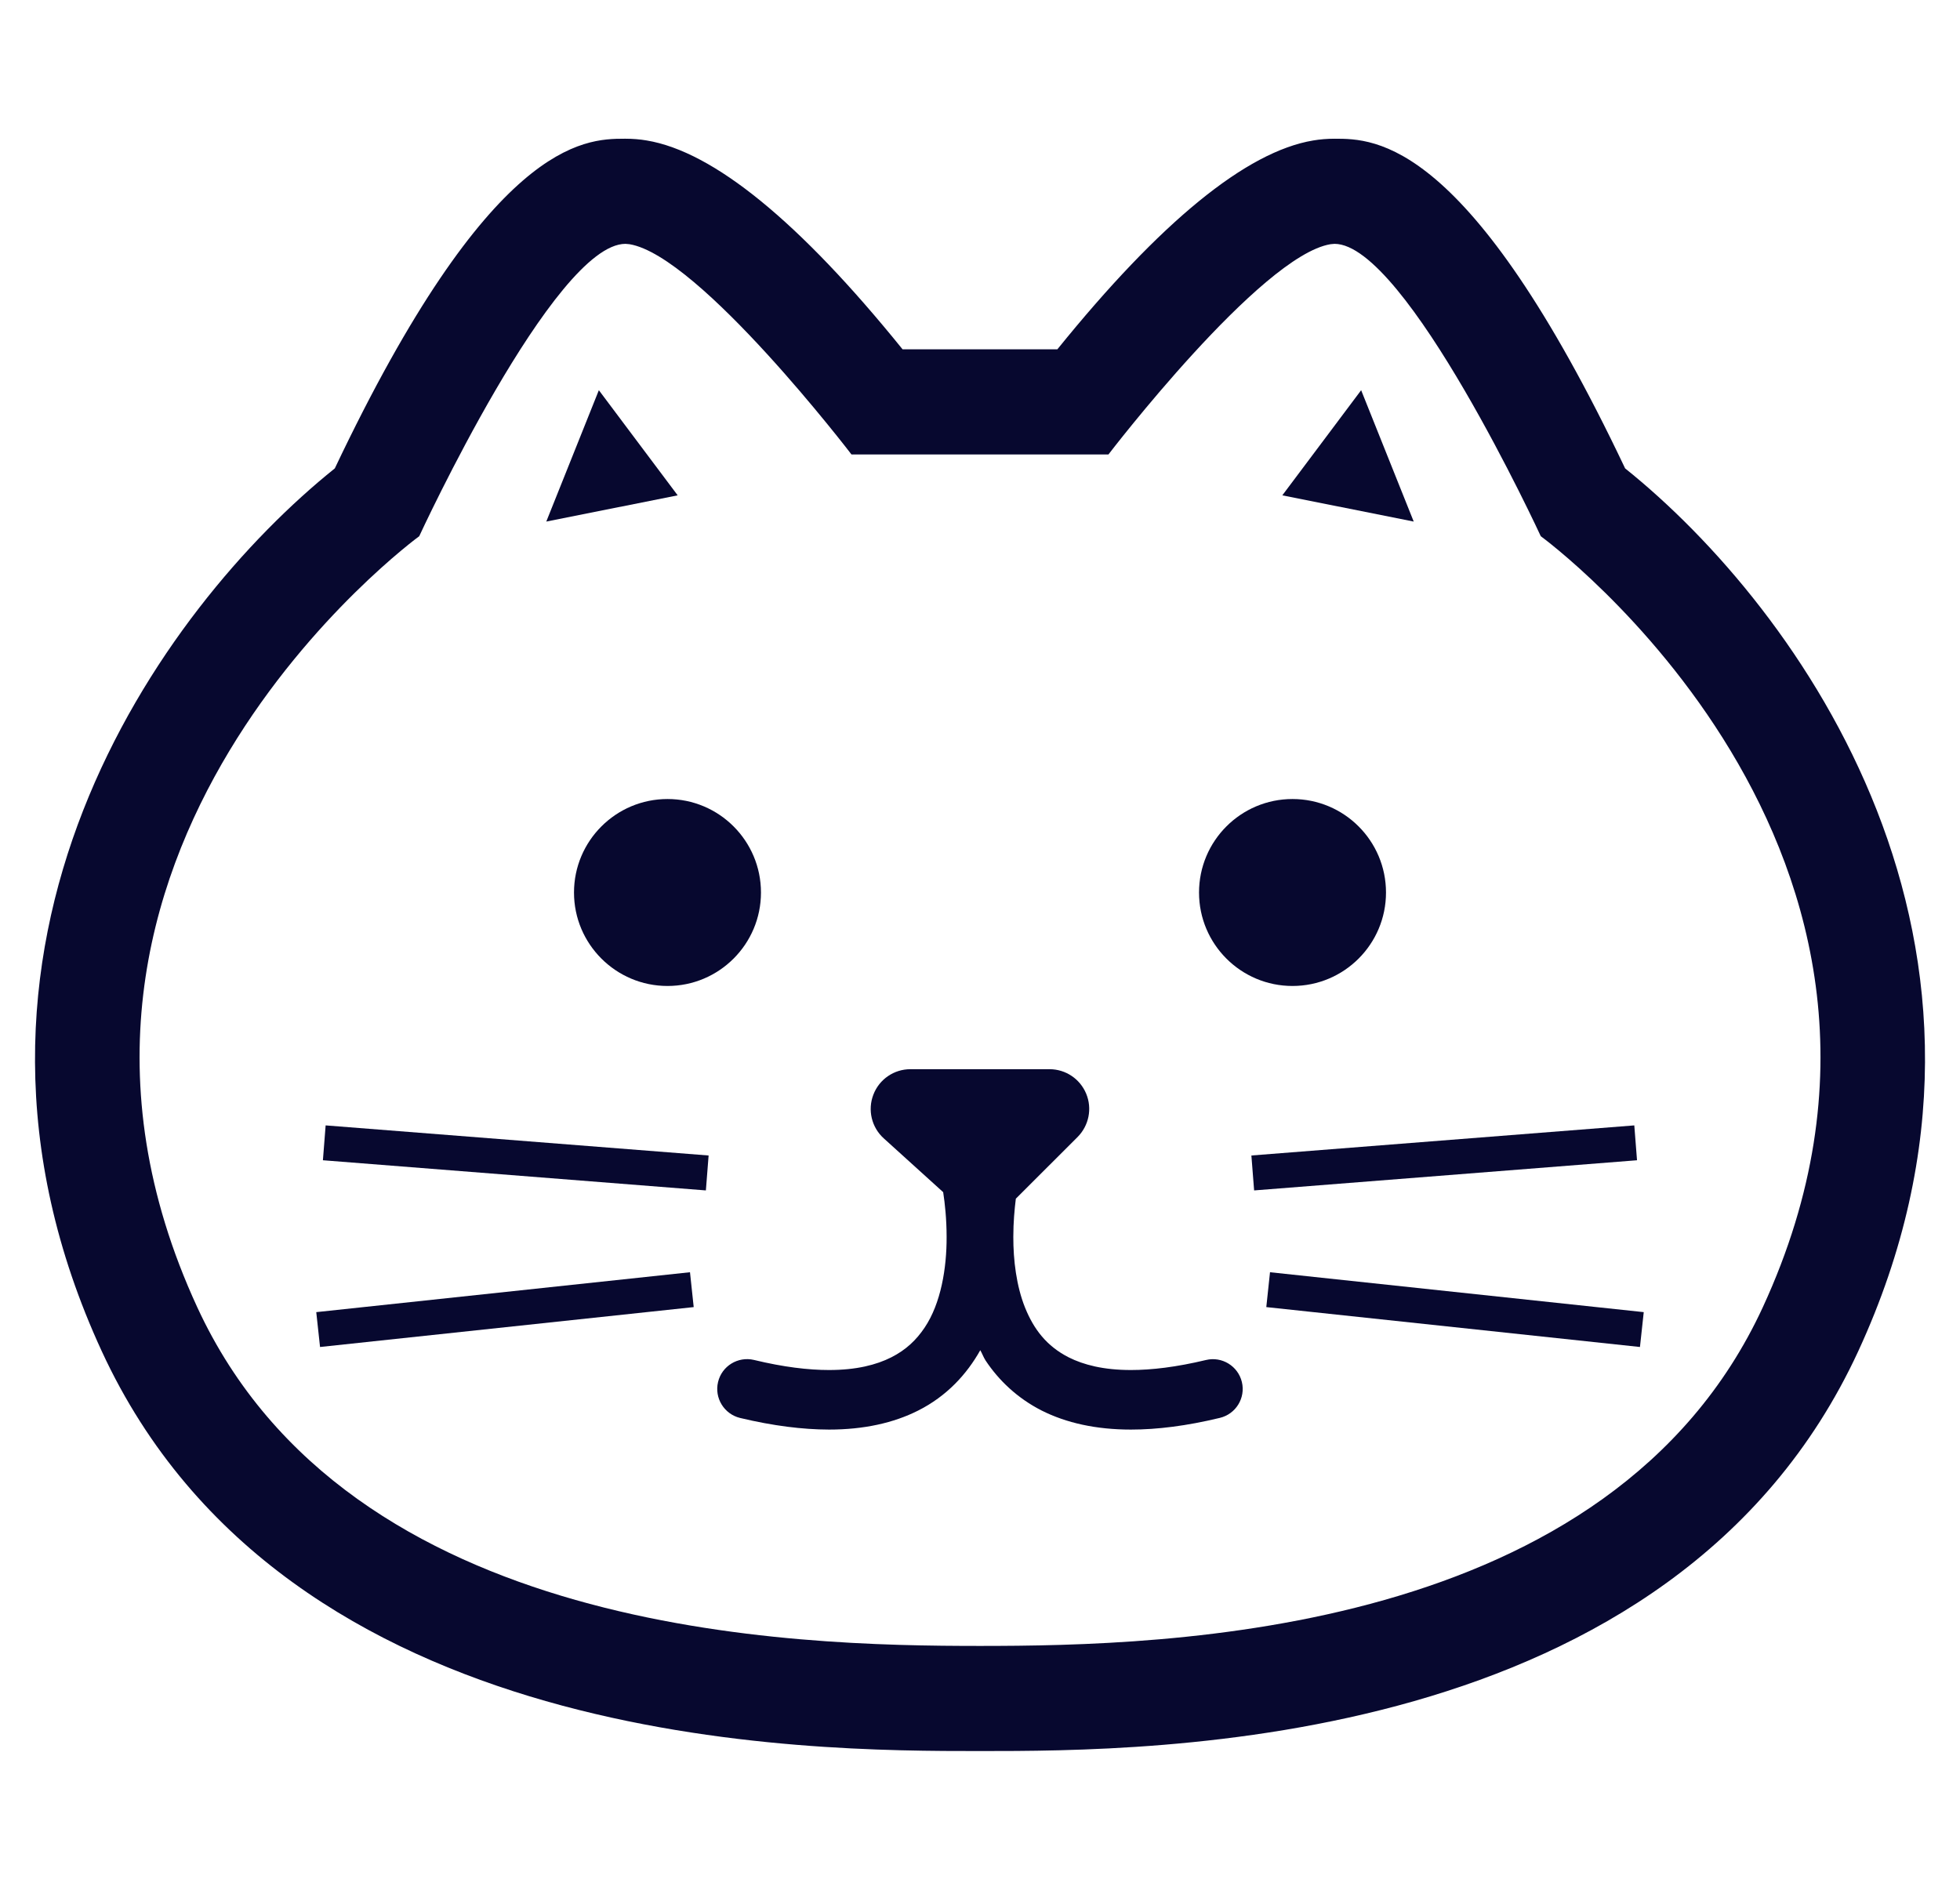 <svg width="28" height="27" viewBox="0 0 28 27" fill="none" xmlns="http://www.w3.org/2000/svg">
<g clip-path="url(#clip0_95_5098)">
<path d="M23.216 6.692C20.981 1.982 19.643 1.982 19.065 1.982C18.962 1.982 18.86 1.99 18.76 2.007C17.805 2.166 16.578 3.169 15.105 4.991H14H12.894C11.422 3.169 10.194 2.166 9.239 2.007C9.14 1.99 9.037 1.982 8.936 1.982H8.922C8.337 1.982 7.002 2.016 4.783 6.692C2.303 8.681 -1.213 13.527 1.454 19.306C4.091 25.018 11.549 25.018 14 25.018C16.451 25.018 23.909 25.018 26.546 19.306C29.214 13.527 25.697 8.681 23.216 6.692ZM25.183 18.677C23.013 23.377 16.671 23.516 14 23.516C11.33 23.516 4.987 23.377 2.818 18.677C-0.186 12.167 5.989 7.661 5.989 7.661C5.989 7.661 7.916 3.484 8.935 3.484L8.993 3.489C9.994 3.655 12.164 6.493 12.164 6.493H14H15.835C15.835 6.493 18.006 3.655 19.007 3.489L19.065 3.484C20.083 3.484 22.011 7.661 22.011 7.661C22.011 7.661 28.187 12.167 25.183 18.677Z" fill="#07082F"/>
<path d="M4.613 16.577L10.084 17.008L10.123 16.509L4.652 16.079L4.613 16.577Z" fill="#07082F"/>
<path d="M4.518 18.747L4.572 19.245L9.91 18.675L9.857 18.177L4.518 18.747Z" fill="#07082F"/>
<path d="M17.916 17.008L23.386 16.577L23.347 16.079L17.877 16.509L17.916 17.008Z" fill="#07082F"/>
<path d="M18.09 18.675L23.428 19.245L23.482 18.747L18.143 18.177L18.09 18.675Z" fill="#07082F"/>
<path d="M17.228 19.431C16.807 19.532 16.452 19.574 16.156 19.574C15.764 19.574 15.48 19.5 15.267 19.393C14.951 19.232 14.768 18.991 14.643 18.681C14.52 18.374 14.475 18.004 14.476 17.671C14.476 17.463 14.493 17.279 14.512 17.126L15.394 16.245C15.556 16.082 15.605 15.838 15.517 15.626C15.429 15.414 15.223 15.276 14.993 15.276H13.006C12.771 15.276 12.561 15.42 12.477 15.639C12.392 15.858 12.451 16.107 12.625 16.264L13.474 17.033C13.499 17.197 13.523 17.419 13.523 17.672C13.525 18.117 13.442 18.622 13.209 18.968C13.092 19.143 12.944 19.286 12.732 19.393C12.52 19.5 12.235 19.574 11.843 19.574C11.548 19.574 11.192 19.532 10.771 19.43C10.542 19.376 10.312 19.517 10.258 19.745C10.203 19.974 10.345 20.204 10.573 20.259C11.046 20.372 11.466 20.424 11.843 20.425C12.341 20.425 12.766 20.33 13.115 20.154C13.525 19.948 13.812 19.633 14.004 19.291C14.032 19.34 14.049 19.39 14.079 19.437C14.267 19.721 14.534 19.977 14.883 20.154C15.233 20.33 15.658 20.425 16.156 20.425C16.533 20.425 16.953 20.372 17.426 20.258C17.655 20.203 17.796 19.974 17.741 19.745C17.686 19.517 17.456 19.376 17.228 19.431Z" fill="#07082F"/>
<path d="M8.555 5.575L7.804 7.452L9.681 7.077L8.555 5.575Z" fill="#07082F"/>
<path d="M19.445 5.575L18.319 7.077L20.196 7.452L19.445 5.575Z" fill="#07082F"/>
<path d="M8.2 12.752C8.2 13.489 8.799 14.087 9.536 14.087C10.273 14.087 10.871 13.489 10.871 12.752C10.871 12.014 10.273 11.416 9.536 11.416C8.799 11.416 8.2 12.014 8.2 12.752Z" fill="#07082F"/>
<path d="M18.464 14.087C19.202 14.087 19.8 13.489 19.8 12.752C19.8 12.014 19.202 11.416 18.464 11.416C17.727 11.416 17.129 12.014 17.129 12.752C17.129 13.489 17.727 14.087 18.464 14.087Z" fill="#07082F"/>
</g>
<defs>
<clipPath id="clip0_95_5098">
<rect width="27" height="27" fill="white" transform="translate(0.5)"/>
</clipPath>
</defs>
</svg>
